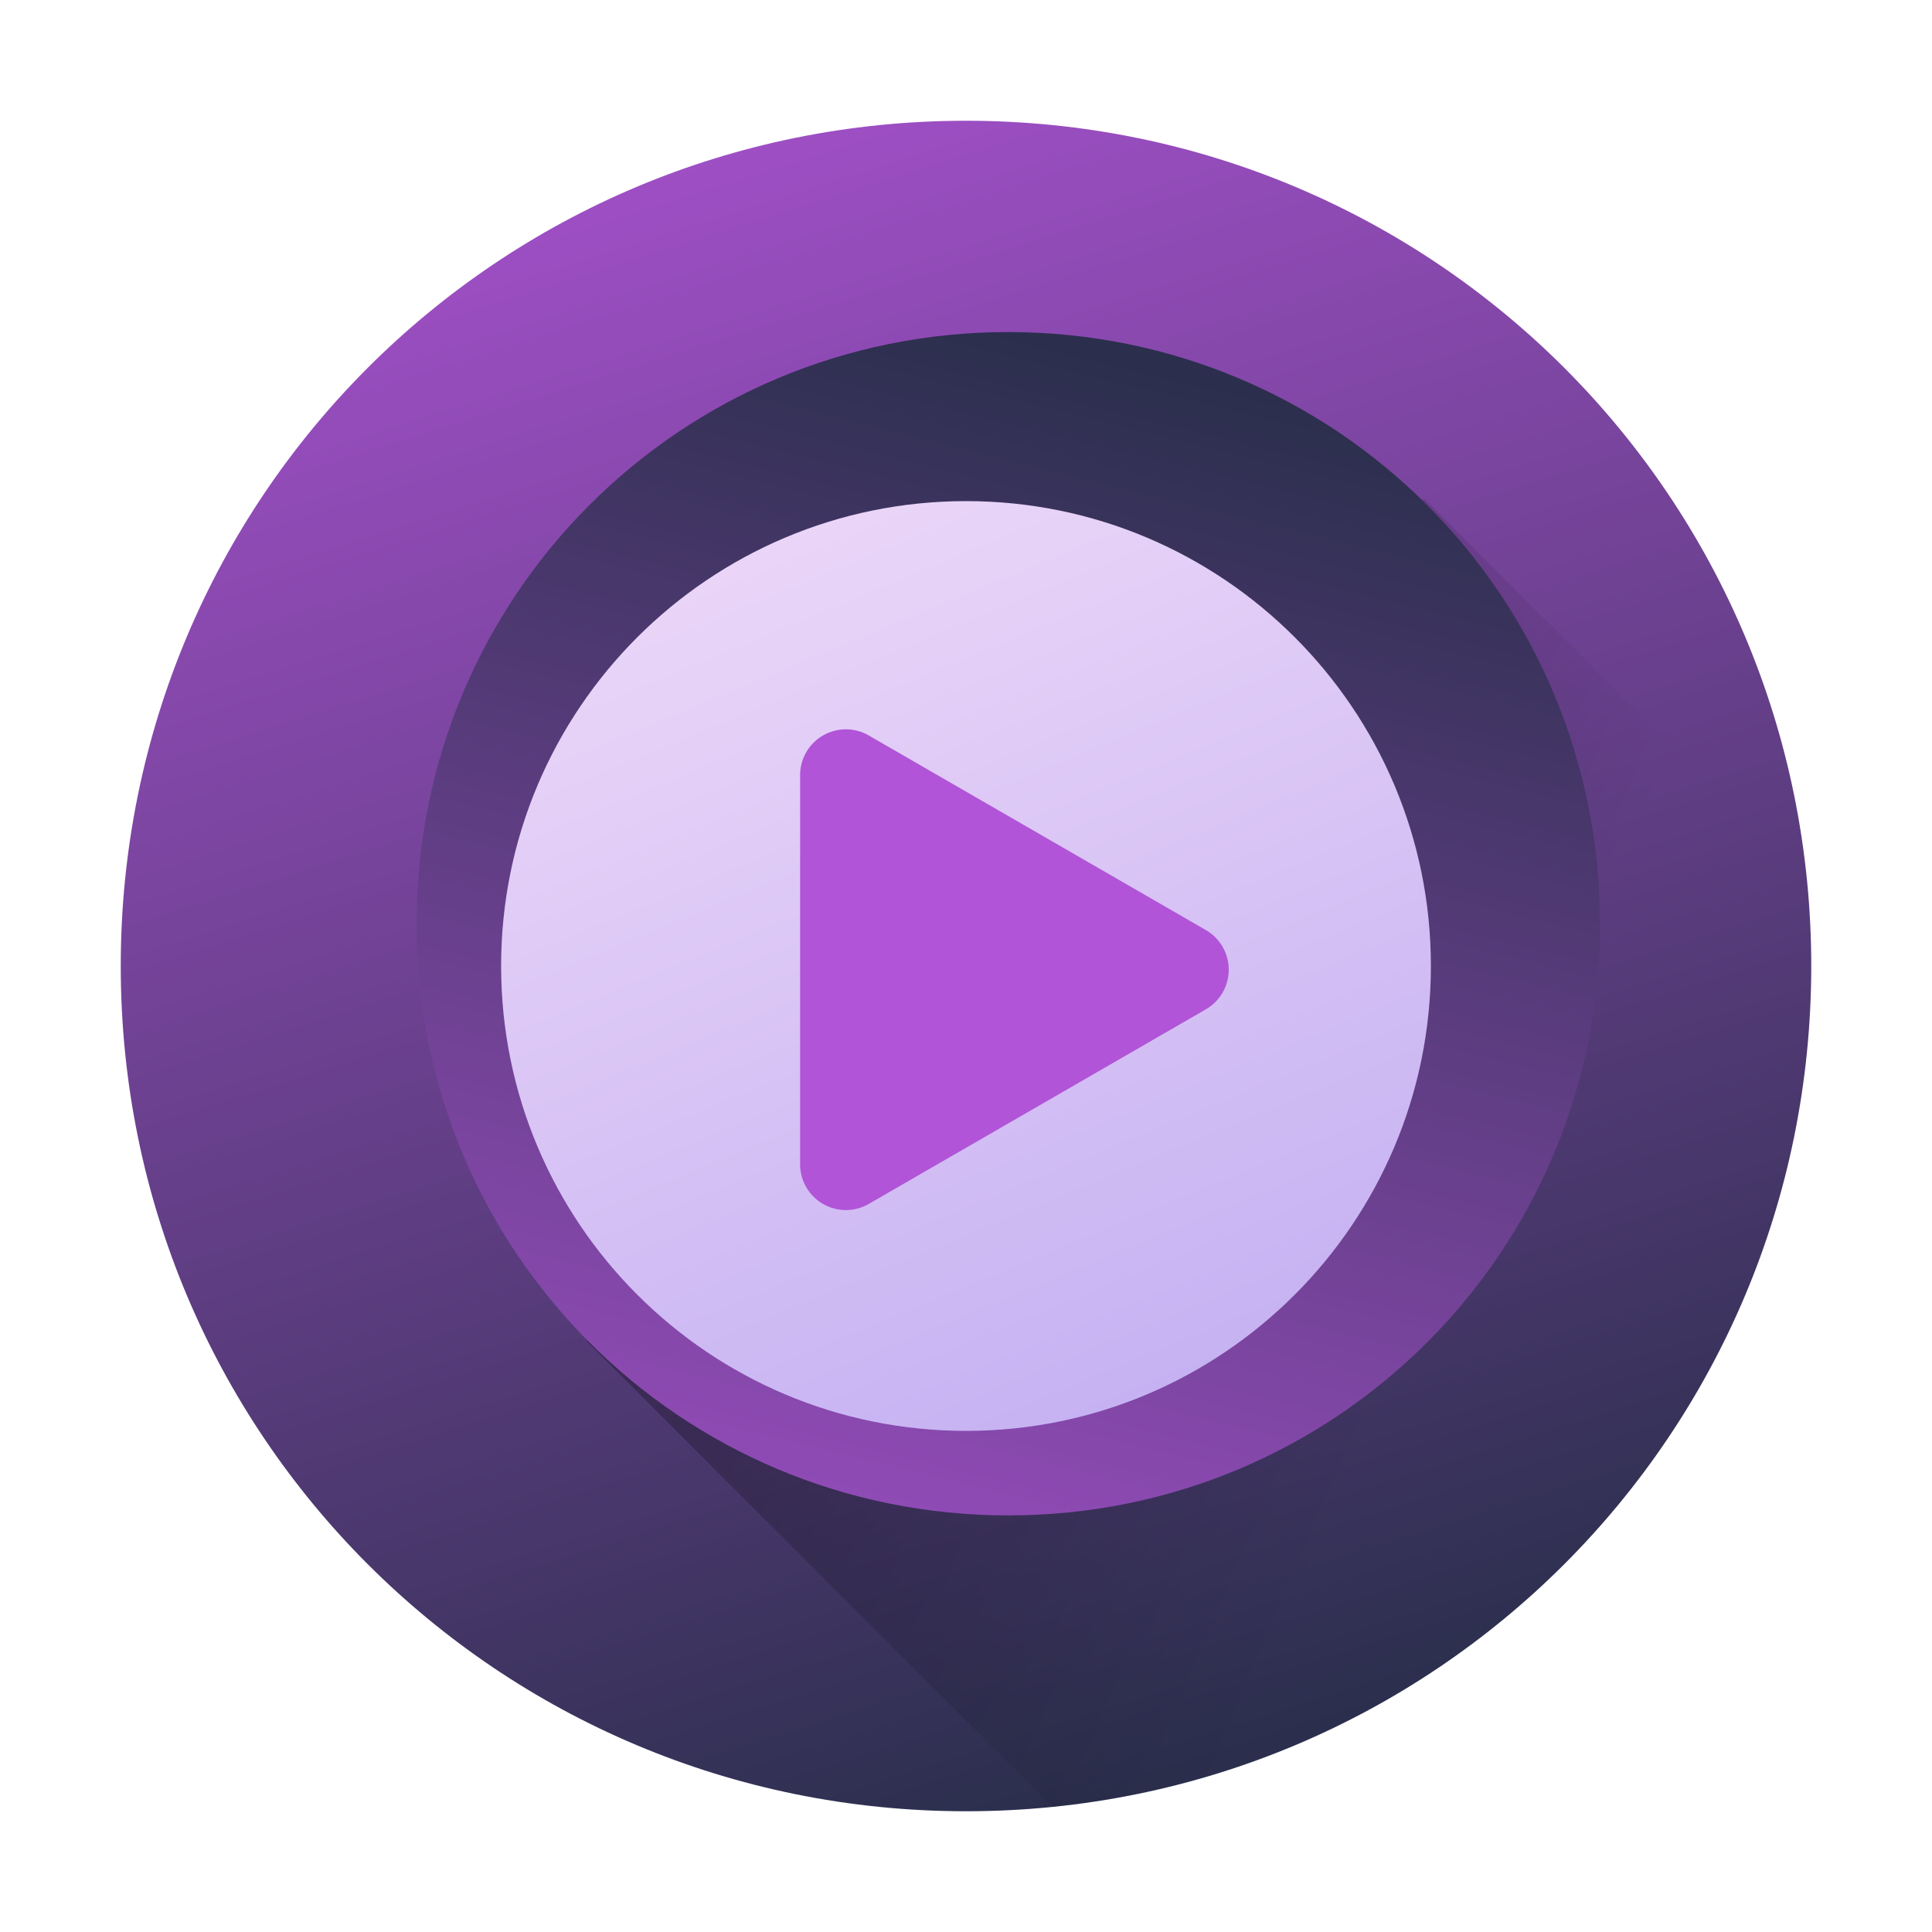 <?xml version="1.0" encoding="UTF-8" standalone="no"?>
<svg
   width="32"
   height="32"
   version="1.1"
   viewBox="0 0 24 24"
   id="svg44"
   sodipodi:docname="breeze-dark_mpv.svg"
   inkscape:version="1.4.2 (ebf0e940d0, 2025-05-08)"
   xmlns:inkscape="http://www.inkscape.org/namespaces/inkscape"
   xmlns:sodipodi="http://sodipodi.sourceforge.net/DTD/sodipodi-0.dtd"
   xmlns:xlink="http://www.w3.org/1999/xlink"
   xmlns="http://www.w3.org/2000/svg"
   xmlns:svg="http://www.w3.org/2000/svg"
   xmlns:rdf="http://www.w3.org/1999/02/22-rdf-syntax-ns#"
   xmlns:cc="http://creativecommons.org/ns#"
   xmlns:dc="http://purl.org/dc/elements/1.1/">
  <sodipodi:namedview
     pagecolor="#ffffff"
     bordercolor="#666666"
     borderopacity="1"
     objecttolerance="10"
     gridtolerance="10"
     guidetolerance="10"
     inkscape:pageopacity="0"
     inkscape:pageshadow="2"
     inkscape:window-width="1920"
     inkscape:window-height="1012"
     id="namedview46"
     showgrid="false"
     inkscape:zoom="16.875"
     inkscape:cx="14.222222"
     inkscape:cy="19.703703"
     inkscape:window-x="0"
     inkscape:window-y="0"
     inkscape:window-maximized="1"
     inkscape:current-layer="g15"
     inkscape:showpageshadow="2"
     inkscape:pagecheckerboard="0"
     inkscape:deskcolor="#d1d1d1" />
  <defs
     id="defs30">
    <inkscape:path-effect
       effect="fillet_chamfer"
       id="path-effect2"
       is_visible="true"
       lpeversion="1"
       nodesatellites_param="F,0,0,1,0,1.875,0,1 @ F,0,0,1,0,1.875,0,1 @ F,0,0,1,0,1.875,0,1"
       radius="2.5"
       unit="px"
       method="auto"
       mode="F"
       chamfer_steps="1"
       flexible="false"
       use_knot_distance="true"
       apply_no_radius="true"
       apply_with_radius="true"
       only_selected="false"
       hide_knots="false" />
    <inkscape:path-effect
       effect="fillet_chamfer"
       id="path-effect1"
       is_visible="true"
       lpeversion="1"
       nodesatellites_param="F,0,0,1,0,1.5,0,1 @ F,0,0,1,0,1.5,0,1 @ F,0,0,1,0,1.5,0,1"
       radius="2"
       unit="px"
       method="auto"
       mode="F"
       chamfer_steps="1"
       flexible="false"
       use_knot_distance="true"
       apply_no_radius="true"
       apply_with_radius="true"
       only_selected="false"
       hide_knots="false" />
    <clipPath
       id="f">
      <path
         d="m 111,119 h 177 v 23 H 111 Z"
         id="path2"
         inkscape:connector-curvature="0" />
    </clipPath>
    <clipPath
       id="d">
      <path
         d="m 177,130 h 45 v 89 h -45 z"
         id="path5"
         inkscape:connector-curvature="0" />
    </clipPath>
    <clipPath
       id="b">
      <path
         d="m 111,207 h 177 v 89 H 111 Z"
         id="path8"
         inkscape:connector-curvature="0" />
    </clipPath>
    <clipPath
       id="h">
      <rect
         width="384"
         height="384"
         id="rect11"
         x="0"
         y="0" />
    </clipPath>
    <g
       clip-path="url(#h)"
       id="g14" />
    <clipPath
       id="e">
      <path
         d="m 111,119 h 177 v 23 H 111 Z"
         id="path16"
         inkscape:connector-curvature="0" />
    </clipPath>
    <clipPath
       id="c">
      <path
         d="m 177,130 h 45 v 89 h -45 z"
         id="path19"
         inkscape:connector-curvature="0" />
    </clipPath>
    <clipPath
       id="a">
      <path
         d="m 111,207 h 177 v 89 H 111 Z"
         id="path22"
         inkscape:connector-curvature="0" />
    </clipPath>
    <clipPath
       id="g">
      <rect
         width="384"
         height="384"
         id="rect25"
         x="0"
         y="0" />
    </clipPath>
    <g
       clip-path="url(#g)"
       id="g28" />
    <linearGradient
       id="a-3"
       x2="1"
       gradientTransform="matrix(0,-21.487,21.487,0,-20.044,30.789)"
       gradientUnits="userSpaceOnUse">
      <stop
         stop-color="#0613a5"
         offset="0"
         id="stop1"
         style="stop-color:#14ff6e;stop-opacity:1;" />
      <stop
         stop-color="#5865f2"
         offset="1"
         id="stop2"
         style="stop-color:#a0ff22;stop-opacity:1;" />
    </linearGradient>
    <linearGradient
       xlink:href="#linearGradient4199"
       id="linearGradient4183"
       x1="30.573"
       y1="42.531"
       x2="16.567"
       y2="-1.758"
       gradientUnits="userSpaceOnUse"
       gradientTransform="matrix(1.001,0,0,1,-0.005,0)" />
    <linearGradient
       id="linearGradient4199">
      <stop
         offset="0"
         style="stop-color:#2b2f4d;stop-opacity:1;"
         id="stop5" />
      <stop
         offset="1"
         style="stop-color:#b154d8;stop-opacity:1"
         id="stop6" />
    </linearGradient>
    <linearGradient
       xlink:href="#linearGradient4216"
       id="linearGradient4222"
       x1="14.844"
       y1="12.668"
       x2="39"
       y2="23"
       gradientUnits="userSpaceOnUse" />
    <linearGradient
       id="linearGradient4216">
      <stop
         style="stop-color:#000000;stop-opacity:1;"
         offset="0"
         id="stop3-0" />
      <stop
         style="stop-color:#000000;stop-opacity:0;"
         offset="1"
         id="stop4" />
    </linearGradient>
    <linearGradient
       xlink:href="#linearGradient4199"
       id="linearGradient4189"
       gradientUnits="userSpaceOnUse"
       gradientTransform="matrix(0.701,0,0,-0.7,8.196,39.8)"
       x1="32.298"
       y1="41.884"
       x2="19.658"
       y2="-9.254" />
    <linearGradient
       id="linearGradient4177">
      <stop
         style="stop-color:#2b2f4d;stop-opacity:1;"
         offset="0"
         id="stop9" />
      <stop
         style="stop-color:#b154d8;stop-opacity:1;"
         offset="1"
         id="stop10" />
    </linearGradient>
    <linearGradient
       xlink:href="#linearGradient4154"
       id="linearGradient4160"
       x1="27.627"
       y1="34.47"
       x2="17.833"
       y2="10.836"
       gradientUnits="userSpaceOnUse" />
    <linearGradient
       id="linearGradient4154">
      <stop
         style="stop-color:#c6b2f2;stop-opacity:1;"
         offset="0"
         id="stop1-6" />
      <stop
         style="stop-color:#f0dbf9;stop-opacity:1"
         offset="1"
         id="stop2-2" />
    </linearGradient>
    <linearGradient
       id="c-6"
       x2="0.752"
       gradientTransform="matrix(0,-38.382,19.162,0,309.301,36.164)"
       gradientUnits="userSpaceOnUse"
       x1="0.093"
       y1="-14.846"
       y2="-14.827"
       spreadMethod="pad">
      <stop
         stop-color="#6300a3"
         offset="0"
         id="stop5-0"
         style="stop-color:#2b2f4d;stop-opacity:1;" />
      <stop
         stop-color="#d54cc6"
         offset="1"
         id="stop6-9"
         style="stop-color:#b154d8;stop-opacity:1;" />
    </linearGradient>
    <linearGradient
       inkscape:collect="always"
       xlink:href="#c-6"
       id="linearGradient7"
       x1="17.684"
       y1="25.552"
       x2="24.625"
       y2="13.588"
       gradientUnits="userSpaceOnUse" />
  </defs>
  <g
     id="g15"
     transform="matrix(0.525,0,0,0.525,-0.6,-0.6)">
    <path
       style="fill:url(#linearGradient4183);fill-opacity:1"
       d="M 24,4 C 12.92,4 4,12.92 4,24 4,35.08 12.92,44 24,44 35.08,44 44,35.08 44,24 44,12.92 35.08,4 24,4 Z"
       id="path10" />
    <path
       style="opacity:0.4;fill:url(#linearGradient4222);fill-opacity:1;stroke:none;stroke-width:1;stroke-linecap:butt;stroke-linejoin:bevel;stroke-miterlimit:4;stroke-dasharray:none;stroke-opacity:1"
       d="m 31.18,12.668 -16.336,17.719 0.191,2.502 11.008,11.008 C 36.156,42.879 44,34.39 44,24 44,23.325 43.965,22.658 43.9,22 l -9.027,-9.027 z"
       id="path11" />
    <path
       d="M 25,37 C 17.244,37 11,30.756 11,23 11,15.244 17.244,9 25,9 c 7.756,0 14,6.244 14,14 0,7.756 -6.244,14 -14,14 z"
       style="fill:url(#linearGradient4189);fill-opacity:1"
       id="path12" />
    <path
       style="fill:url(#linearGradient4160);fill-opacity:1;fill-rule:evenodd"
       d="M 24.001,13 C 17.926,13 13,17.924 13,23.999 13,30.074 17.925,35 24.001,35 30.076,35 35,30.075 35,23.999 35,17.924 30.076,13 24.001,13 Z"
       id="path13" />
    <path
       sodipodi:type="star"
       style="display:inline;fill:url(#linearGradient7);stroke-width:1.429;stroke-linecap:round;stroke-miterlimit:2"
       id="path1"
       inkscape:flatsided="true"
       sodipodi:sides="3"
       sodipodi:cx="20.10582"
       sodipodi:cy="18.58201"
       sodipodi:r1="7.4829216"
       sodipodi:r2="3.3342569"
       sodipodi:arg1="2.0943951"
       sodipodi:arg2="3.1415927"
       inkscape:rounded="0"
       inkscape:randomized="2.7755576e-17"
       inkscape:transform-center-x="-0.87524245"
       transform="translate(3.711,5.507)"
       d="m 16.364,23.187 0,-9.211 a 1.083,1.083 150 0 1 1.624,-0.938 l 7.977,4.605 a 1.083,1.083 90 0 1 0,1.875 l -7.977,4.605 a 1.083,1.083 30 0 1 -1.624,-0.938 z"
       inkscape:path-effect="#path-effect2" />
  </g>
</svg>
